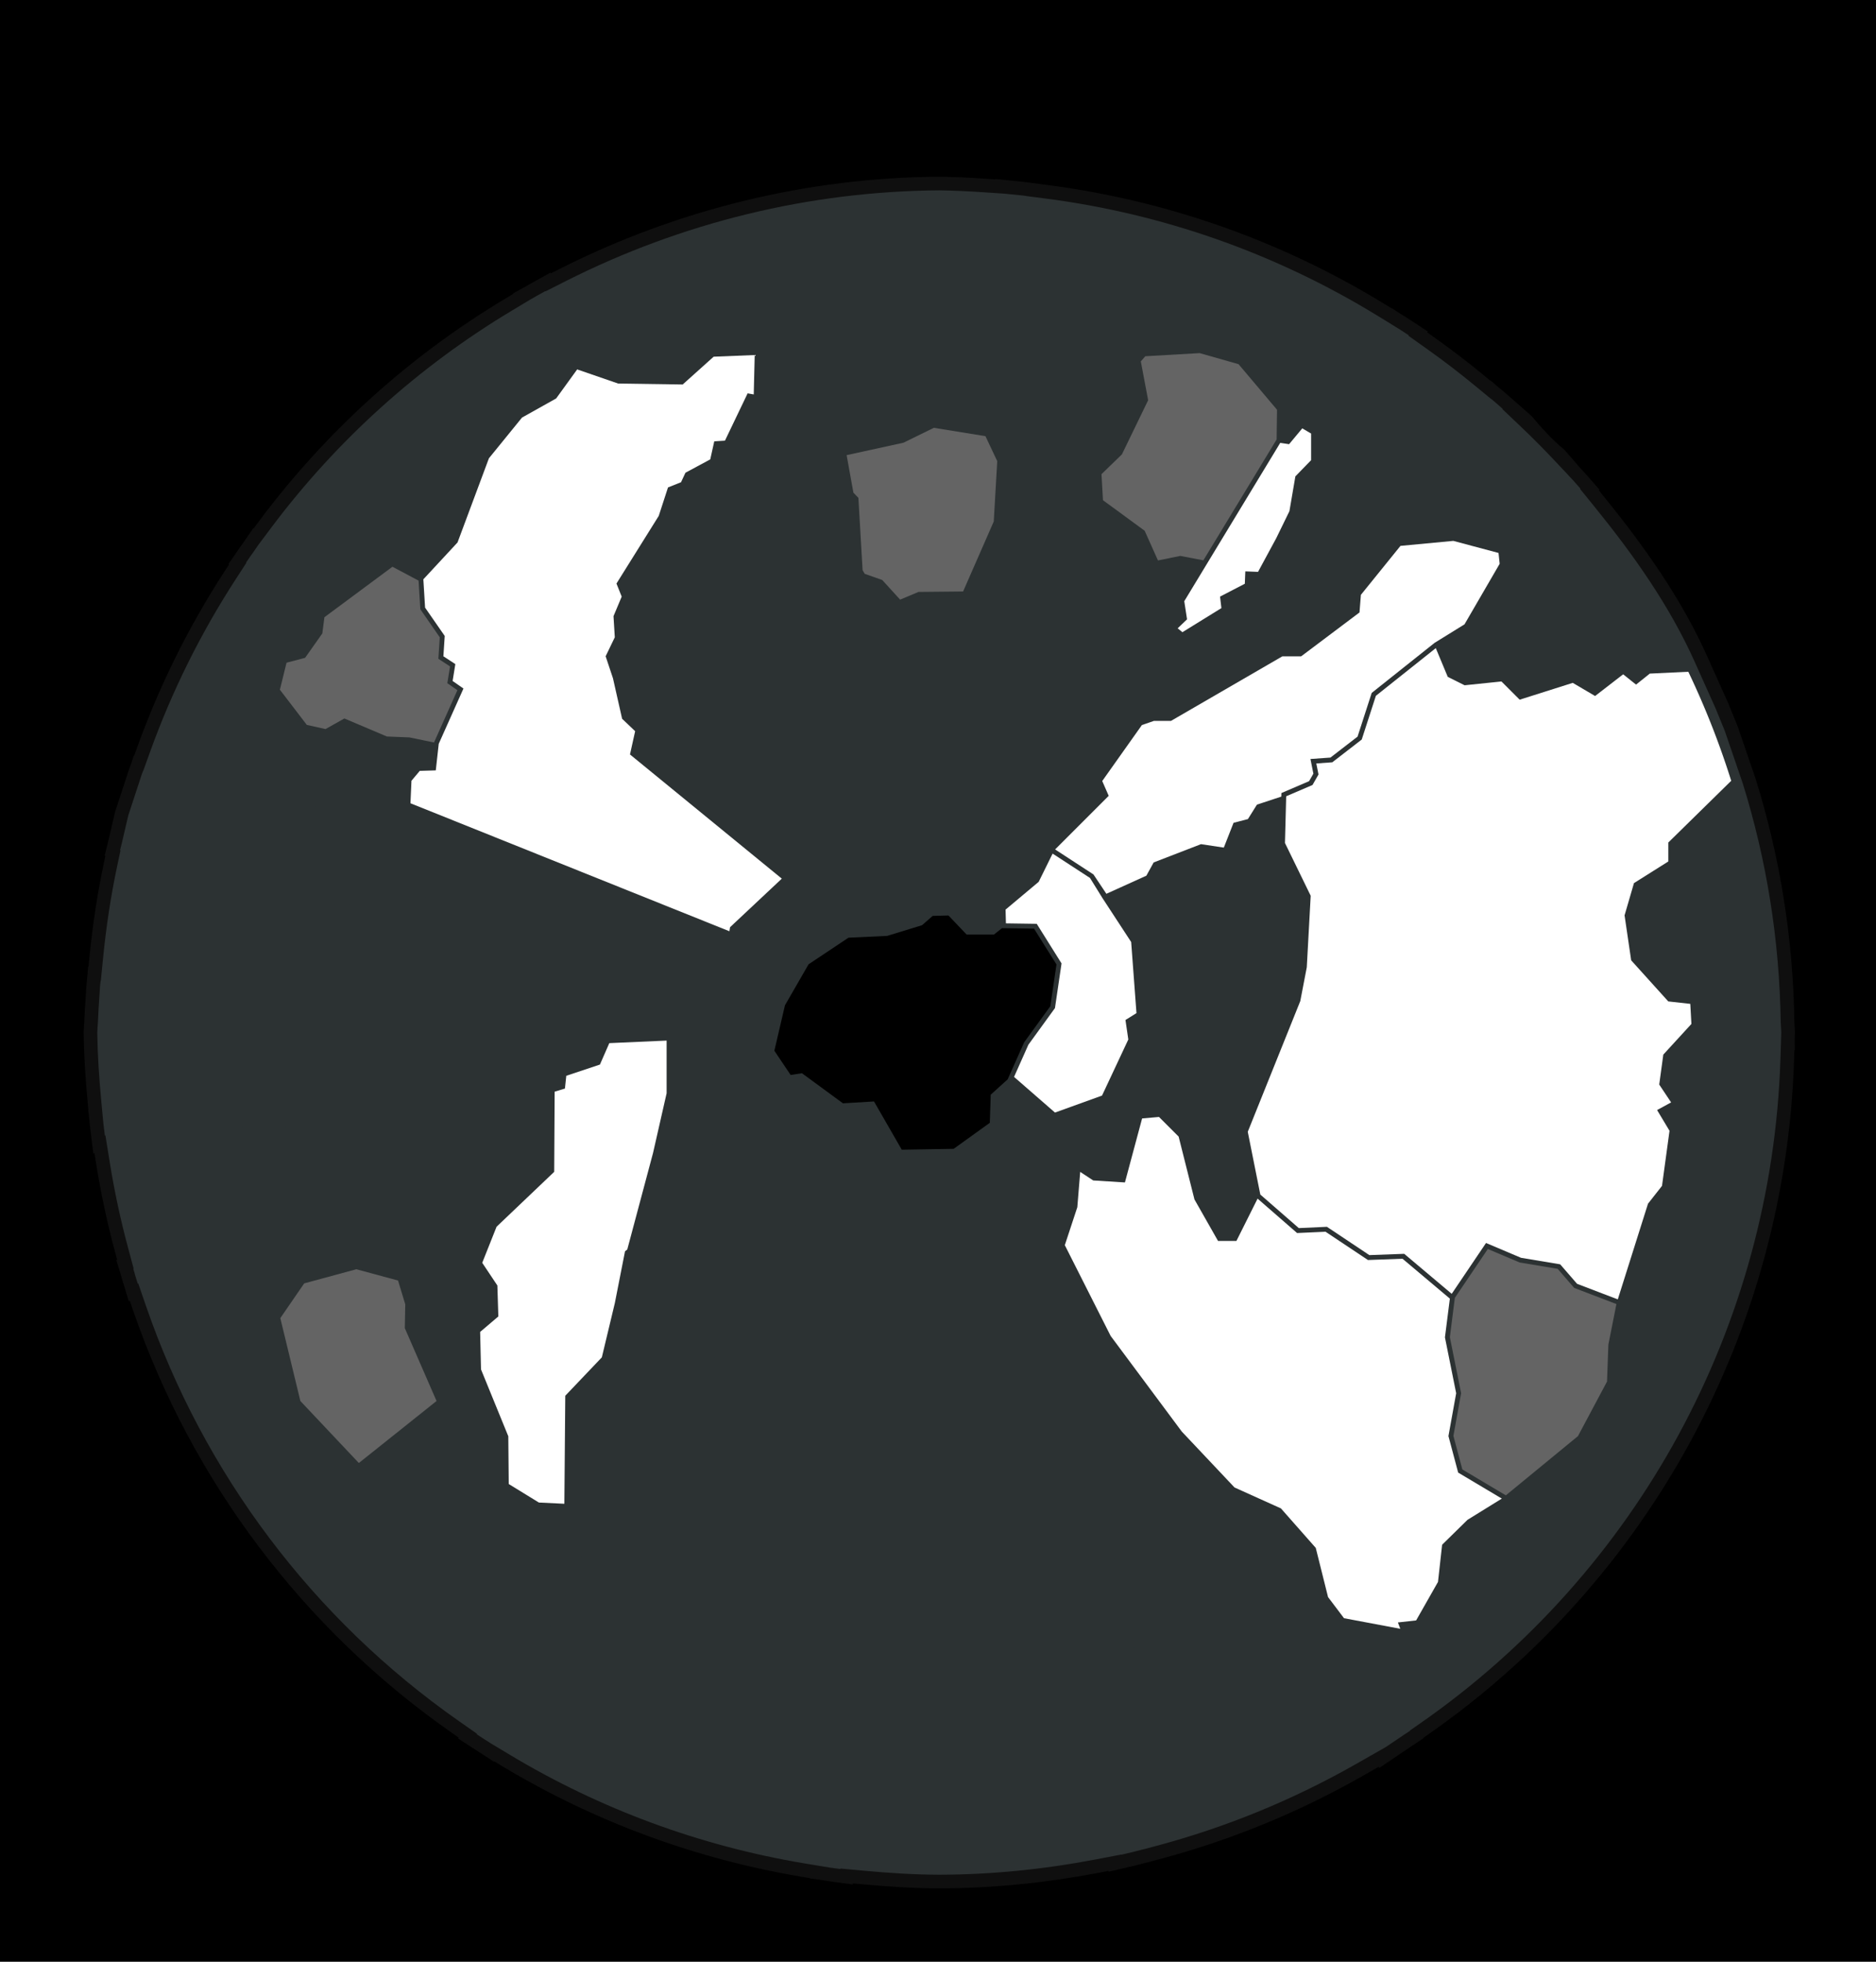 <?xml version="1.0" encoding="UTF-8" standalone="no"?>
<!-- Created with Inkscape (http://www.inkscape.org/) -->

<svg
   sodipodi:docname="Arrakis_Dune_Boardgame_Heightmap_Territories.svg"
   xml:space="preserve"
   id="svg5"
   version="1.1"
   viewBox="0 0 550 575"
   height="575"
   width="550"
   inkscape:version="1.2.2 (732a01da63, 2022-12-09)"
   inkscape:export-filename="Arrakis_Dune_Boardgame_Heightmap_Territories.png"
   inkscape:export-xdpi="96"
   inkscape:export-ydpi="96"
   xmlns:inkscape="http://www.inkscape.org/namespaces/inkscape"
   xmlns:sodipodi="http://sodipodi.sourceforge.net/DTD/sodipodi-0.dtd"
   xmlns="http://www.w3.org/2000/svg"
   xmlns:svg="http://www.w3.org/2000/svg"><sodipodi:namedview
     id="namedview7"
     pagecolor="#f0f0f0"
     bordercolor="#000000"
     borderopacity="0.25"
     inkscape:showpageshadow="2"
     inkscape:pageopacity="0"
     inkscape:pagecheckerboard="0"
     inkscape:deskcolor="#0d0d0d"
     inkscape:document-units="px"
     showgrid="false"
     inkscape:zoom="2.6532576"
     inkscape:cx="229.71761"
     inkscape:cy="326.76812"
     inkscape:window-width="2560"
     inkscape:window-height="1377"
     inkscape:window-x="-8"
     inkscape:window-y="-8"
     inkscape:window-maximized="1"
     inkscape:current-layer="g3171" /><defs
     id="defs2"><inkscape:path-effect
       effect="offset"
       id="path-effect28428"
       is_visible="true"
       lpeversion="1.2"
       linejoin_type="miter"
       unit="px"
       offset="-3.5"
       miter_limit="4"
       attempt_force_join="false"
       update_on_knot_move="true" /><inkscape:path-effect
       effect="offset"
       id="path-effect28426"
       is_visible="true"
       lpeversion="1.2"
       linejoin_type="miter"
       unit="px"
       offset="-1.5"
       miter_limit="4"
       attempt_force_join="false"
       update_on_knot_move="true" /><inkscape:path-effect
       effect="offset"
       id="path-effect57162"
       is_visible="true"
       lpeversion="1.2"
       linejoin_type="miter"
       unit="px"
       offset="-3"
       miter_limit="4"
       attempt_force_join="false"
       update_on_knot_move="true" /><inkscape:path-effect
       effect="offset"
       id="path-effect43151"
       is_visible="true"
       lpeversion="1.2"
       linejoin_type="miter"
       unit="px"
       offset="-10"
       miter_limit="4"
       attempt_force_join="false"
       update_on_knot_move="true" /><inkscape:path-effect
       effect="offset"
       id="path-effect31343"
       is_visible="true"
       lpeversion="1.2"
       linejoin_type="miter"
       unit="px"
       offset="-2"
       miter_limit="4"
       attempt_force_join="false"
       update_on_knot_move="true" /><inkscape:path-effect
       effect="offset"
       id="path-effect30787"
       is_visible="true"
       lpeversion="1.2"
       linejoin_type="miter"
       unit="px"
       offset="-2"
       miter_limit="4"
       attempt_force_join="false"
       update_on_knot_move="true" /><inkscape:path-effect
       effect="offset"
       id="path-effect30507"
       is_visible="true"
       lpeversion="1.2"
       linejoin_type="miter"
       unit="px"
       offset="-2"
       miter_limit="4"
       attempt_force_join="false"
       update_on_knot_move="true" /><inkscape:path-effect
       effect="offset"
       id="path-effect29148"
       is_visible="true"
       lpeversion="1.2"
       linejoin_type="miter"
       unit="px"
       offset="-2"
       miter_limit="4"
       attempt_force_join="false"
       update_on_knot_move="true" /><inkscape:path-effect
       effect="offset"
       id="path-effect28523"
       is_visible="true"
       lpeversion="1.2"
       linejoin_type="miter"
       unit="px"
       offset="-2"
       miter_limit="4"
       attempt_force_join="false"
       update_on_knot_move="true" /><inkscape:path-effect
       effect="offset"
       id="path-effect28519"
       is_visible="true"
       lpeversion="1.2"
       linejoin_type="miter"
       unit="px"
       offset="-2"
       miter_limit="4"
       attempt_force_join="false"
       update_on_knot_move="true" /><inkscape:path-effect
       effect="offset"
       id="path-effect27780"
       is_visible="true"
       lpeversion="1.2"
       linejoin_type="miter"
       unit="px"
       offset="3"
       miter_limit="4"
       attempt_force_join="false"
       update_on_knot_move="true" /><inkscape:path-effect
       effect="offset"
       id="path-effect26055"
       is_visible="true"
       lpeversion="1.2"
       linejoin_type="miter"
       unit="px"
       offset="-7"
       miter_limit="4"
       attempt_force_join="false"
       update_on_knot_move="true" /><inkscape:path-effect
       effect="offset"
       id="path-effect26053"
       is_visible="true"
       lpeversion="1.2"
       linejoin_type="miter"
       unit="px"
       offset="10"
       miter_limit="4"
       attempt_force_join="false"
       update_on_knot_move="true" /><inkscape:path-effect
       effect="offset"
       id="path-effect26048"
       is_visible="true"
       lpeversion="1.2"
       linejoin_type="miter"
       unit="px"
       offset="-2"
       miter_limit="4"
       attempt_force_join="false"
       update_on_knot_move="true" /><inkscape:path-effect
       effect="offset"
       id="path-effect26044"
       is_visible="true"
       lpeversion="1.2"
       linejoin_type="miter"
       unit="px"
       offset="-2"
       miter_limit="4"
       attempt_force_join="false"
       update_on_knot_move="true" /><inkscape:path-effect
       effect="offset"
       id="path-effect26040"
       is_visible="true"
       lpeversion="1.2"
       linejoin_type="miter"
       unit="px"
       offset="-2"
       miter_limit="4"
       attempt_force_join="false"
       update_on_knot_move="true" /><inkscape:path-effect
       effect="offset"
       id="path-effect26036"
       is_visible="true"
       lpeversion="1.2"
       linejoin_type="miter"
       unit="px"
       offset="-2"
       miter_limit="4"
       attempt_force_join="false"
       update_on_knot_move="true" /><inkscape:path-effect
       effect="offset"
       id="path-effect26032"
       is_visible="true"
       lpeversion="1.2"
       linejoin_type="miter"
       unit="px"
       offset="-2"
       miter_limit="4"
       attempt_force_join="false"
       update_on_knot_move="true" /><inkscape:path-effect
       effect="offset"
       id="path-effect26028"
       is_visible="true"
       lpeversion="1.2"
       linejoin_type="miter"
       unit="px"
       offset="-2"
       miter_limit="4"
       attempt_force_join="false"
       update_on_knot_move="true" /><inkscape:path-effect
       effect="offset"
       id="path-effect26024"
       is_visible="true"
       lpeversion="1.2"
       linejoin_type="miter"
       unit="px"
       offset="-2"
       miter_limit="4"
       attempt_force_join="false"
       update_on_knot_move="true" /><inkscape:path-effect
       effect="offset"
       id="path-effect26020"
       is_visible="true"
       lpeversion="1.2"
       linejoin_type="miter"
       unit="px"
       offset="-2"
       miter_limit="4"
       attempt_force_join="false"
       update_on_knot_move="true" /><inkscape:path-effect
       effect="offset"
       id="path-effect26016"
       is_visible="true"
       lpeversion="1.2"
       linejoin_type="miter"
       unit="px"
       offset="-2"
       miter_limit="4"
       attempt_force_join="false"
       update_on_knot_move="true" /><inkscape:path-effect
       effect="offset"
       id="path-effect26012"
       is_visible="true"
       lpeversion="1.2"
       linejoin_type="miter"
       unit="px"
       offset="-2"
       miter_limit="4"
       attempt_force_join="false"
       update_on_knot_move="true" /><inkscape:path-effect
       effect="offset"
       id="path-effect26008"
       is_visible="true"
       lpeversion="1.2"
       linejoin_type="miter"
       unit="px"
       offset="-2"
       miter_limit="4"
       attempt_force_join="false"
       update_on_knot_move="true" /><inkscape:path-effect
       effect="offset"
       id="path-effect26004"
       is_visible="true"
       lpeversion="1.2"
       linejoin_type="miter"
       unit="px"
       offset="-2"
       miter_limit="4"
       attempt_force_join="false"
       update_on_knot_move="true" /><inkscape:path-effect
       effect="offset"
       id="path-effect25915"
       is_visible="true"
       lpeversion="1.2"
       linejoin_type="miter"
       unit="px"
       offset="-2.4"
       miter_limit="4"
       attempt_force_join="false"
       update_on_knot_move="true" /><inkscape:path-effect
       effect="offset"
       id="path-effect25470"
       is_visible="true"
       lpeversion="1.2"
       linejoin_type="miter"
       unit="px"
       offset="-2"
       miter_limit="4"
       attempt_force_join="false"
       update_on_knot_move="true" /><inkscape:path-effect
       effect="offset"
       id="path-effect25258"
       is_visible="true"
       lpeversion="1.2"
       linejoin_type="miter"
       unit="px"
       offset="0"
       miter_limit="4"
       attempt_force_join="false"
       update_on_knot_move="true" /><inkscape:path-effect
       effect="offset"
       id="path-effect25256"
       is_visible="true"
       lpeversion="1.2"
       linejoin_type="miter"
       unit="px"
       offset="-2"
       miter_limit="4"
       attempt_force_join="false"
       update_on_knot_move="true" /><inkscape:path-effect
       effect="offset"
       id="path-effect24972"
       is_visible="true"
       lpeversion="1.2"
       linejoin_type="miter"
       unit="px"
       offset="-2"
       miter_limit="4"
       attempt_force_join="false"
       update_on_knot_move="true" /><inkscape:path-effect
       effect="offset"
       id="path-effect24903"
       is_visible="true"
       lpeversion="1.2"
       linejoin_type="miter"
       unit="px"
       offset="-2"
       miter_limit="4"
       attempt_force_join="false"
       update_on_knot_move="true" /><inkscape:path-effect
       effect="offset"
       id="path-effect24021"
       is_visible="true"
       lpeversion="1.2"
       linejoin_type="miter"
       unit="px"
       offset="-2"
       miter_limit="4"
       attempt_force_join="false"
       update_on_knot_move="true" /><inkscape:path-effect
       effect="offset"
       id="path-effect24019"
       is_visible="true"
       lpeversion="1.2"
       linejoin_type="miter"
       unit="px"
       offset="-2"
       miter_limit="4"
       attempt_force_join="false"
       update_on_knot_move="true" /><inkscape:path-effect
       effect="offset"
       id="path-effect23116"
       is_visible="true"
       lpeversion="1.2"
       linejoin_type="miter"
       unit="px"
       offset="-2"
       miter_limit="4"
       attempt_force_join="false"
       update_on_knot_move="true" /><inkscape:path-effect
       effect="offset"
       id="path-effect22991"
       is_visible="true"
       lpeversion="1.2"
       linejoin_type="miter"
       unit="px"
       offset="-2"
       miter_limit="4"
       attempt_force_join="false"
       update_on_knot_move="true" /><inkscape:path-effect
       effect="offset"
       id="path-effect22989"
       is_visible="true"
       lpeversion="1.2"
       linejoin_type="miter"
       unit="mm"
       offset="0"
       miter_limit="4"
       attempt_force_join="false"
       update_on_knot_move="true" /><inkscape:path-effect
       effect="offset"
       id="path-effect22984"
       is_visible="true"
       lpeversion="1.2"
       linejoin_type="miter"
       unit="px"
       offset="-5"
       miter_limit="4"
       attempt_force_join="false"
       update_on_knot_move="true" /><inkscape:path-effect
       effect="offset"
       id="path-effect22982"
       is_visible="true"
       lpeversion="1.2"
       linejoin_type="miter"
       unit="px"
       offset="-5"
       miter_limit="4"
       attempt_force_join="false"
       update_on_knot_move="true" /><inkscape:path-effect
       effect="offset"
       id="path-effect22980"
       is_visible="true"
       lpeversion="1.2"
       linejoin_type="miter"
       unit="px"
       offset="-5"
       miter_limit="4"
       attempt_force_join="false"
       update_on_knot_move="true" /><inkscape:path-effect
       effect="offset"
       id="path-effect22978"
       is_visible="true"
       lpeversion="1.2"
       linejoin_type="miter"
       unit="px"
       offset="-5"
       miter_limit="4"
       attempt_force_join="false"
       update_on_knot_move="true" /><inkscape:path-effect
       effect="offset"
       id="path-effect22963"
       is_visible="true"
       lpeversion="1.2"
       linejoin_type="miter"
       unit="px"
       offset="-2"
       miter_limit="4"
       attempt_force_join="false"
       update_on_knot_move="true" /><inkscape:path-effect
       effect="offset"
       id="path-effect22957"
       is_visible="true"
       lpeversion="1.2"
       linejoin_type="miter"
       unit="px"
       offset="-5"
       miter_limit="4"
       attempt_force_join="false"
       update_on_knot_move="true" /><inkscape:path-effect
       effect="offset"
       id="path-effect22955"
       is_visible="true"
       lpeversion="1.2"
       linejoin_type="miter"
       unit="px"
       offset="-5"
       miter_limit="4"
       attempt_force_join="false"
       update_on_knot_move="true" /></defs><g
     id="g3085"
     inkscape:groupmode="layer"
     inkscape:label="Art"><rect
       style="fill:#000000;fill-opacity:1;stroke:none;stroke-width:1;stroke-linecap:square"
       id="rect8323"
       width="550"
       height="575"
       x="0"
       y="0" /><path
       id="path57158"
       style="display:inline;fill:#0f0f0f;fill-opacity:1;stroke:none;stroke-linecap:square"
       inkscape:label="Board"
       d="m 275.305,51.795 h 0.111 l 0.066,0.002 c 4.277,0.065 8.557,0.263 12.846,0.549 l 3.459,0.229 -0.008,-0.104 8.316,0.84 c 0.892,0.09 1.824,0.26 2.859,0.377 l 0.006,0.002 1.602,0.174 0.004,0.043 2.355,0.303 c 34.967,4.505 68.556,16.32 98.637,34.688 l 2.445,1.494 0.043,-0.064 2.168,1.434 0.018,0.012 c 0.872,0.559 1.698,1.013 2.441,1.502 l 5.926,3.895 -0.17,0.252 2.389,1.699 c 4.819,3.428 9.509,7.018 14.072,10.777 l 2.01,1.654 0.072,-0.066 1.75,1.539 0.014,0.012 c 0.694,0.595 1.354,1.072 1.912,1.561 l 8.289,7.252 c 2.781,3.331 6.393,7.334 9.674,9.943 l 4.549,5.248 0.014,0.016 c 0.459,0.515 0.89,0.923 1.23,1.311 l 4.52,5.143 -0.209,0.193 1.775,2.189 c 11.723,14.446 22.465,29.637 29.988,46.406 l 6.211,13.846 2.729,6.693 5.303,15.479 c 7.184,23.009 10.982,46.937 11.34,71.041 l 0.002,0.059 0.107,2 c 0.016,0.293 0.032,0.585 0.047,0.887 l 0.01,0.182 v 0.166 c -9e-5,0.667 -0.063,1.39 -0.07,2.215 v 0.029 l 0.033,2.896 -0.117,-0.008 -0.102,3.082 C 523.369,389.94 483.63,463.254 418.506,508.523 l -1.207,0.84 -0.008,0.15 -2.945,1.961 c -0.061,0.041 -0.179,0.109 -0.348,0.221 l -0.012,0.008 -9.721,6.57 0.021,-0.455 -4.75,2.705 c -18.767,10.685 -38.836,18.907 -59.736,24.455 l -2.4,0.639 0.002,0.029 -1.621,0.375 -0.021,0.006 c -0.964,0.239 -1.854,0.502 -2.725,0.707 l -8.02,1.893 -0.018,-0.256 -3.328,0.633 c -15.265,2.902 -30.748,4.46 -46.273,4.494 h -0.025 -0.018 c -7.416,-0.022 -14.838,-0.493 -22.281,-1.18 l -3.029,-0.281 -0.025,0.316 -7.354,-1.002 c -0.756,-0.103 -1.551,-0.271 -2.438,-0.4 l -0.025,-0.004 -2.654,-0.34 0.008,-0.086 -2.715,-0.457 c -30.891,-5.204 -60.509,-16.134 -87.367,-32.25 l -2.537,-1.523 -0.074,0.119 -4.326,-2.824 -0.006,-0.004 c -0.213,-0.137 -0.368,-0.22 -0.453,-0.275 l -5.764,-3.736 0.162,-0.262 -2.326,-1.631 C 88.815,477.314 56.257,434.095 39.016,384.078 l -0.967,-2.807 -0.299,0.1 -2.094,-6.877 c 0,0 0.007,-0.044 -0.111,-0.436 v -0.006 l -1.445,-4.719 0.248,-0.082 -0.736,-2.736 c -2.224,-8.276 -4.005,-16.649 -5.371,-25.115 l -0.549,-3.41 -0.34,0.105 -1.014,-8.328 c -0.075,-0.617 -0.108,-1.297 -0.193,-2.053 v -0.01 l -0.279,-2.336 0.057,-0.018 -0.227,-2.41 c -0.634,-6.743 -1.084,-13.466 -1.172,-20.188 v -0.016 l -0.002,-0.176 0.006,-0.164 c 0.039,-1.096 0.15,-2.224 0.209,-3.43 l 0.15,-3.043 h -0.008 l 0.479,-7.283 c 0.027,-0.408 0.117,-0.916 0.164,-1.535 l 0.002,-0.021 0.318,-3.734 0.109,0.004 0.273,-2.783 c 0.918,-9.339 2.309,-18.605 4.262,-27.766 l 0.398,-1.865 -0.195,-0.148 1.092,-4.424 0.012,-0.047 2.084,-8.906 0.037,0.027 3.812,-11.621 c 0.156,-0.475 0.395,-1.011 0.619,-1.678 l 0.891,-2.674 0.107,0.019 0.854,-2.373 C 46.729,200.976 55.316,183.671 65.816,167.5 l 1.316,-2.027 -0.145,-0.146 3.285,-4.779 c 0.147,-0.214 0.357,-0.472 0.602,-0.824 l 3.398,-4.936 0.09,0.09 2.074,-2.766 C 95.888,126.196 120.172,104.32 147.967,87.639 l 2.498,-1.498 -0.07,-0.125 3.971,-2.174 0.014,-0.008 c 0.383,-0.215 0.674,-0.411 0.916,-0.545 l 6.1,-3.385 0.119,0.211 2.559,-1.293 c 34.494,-17.416 72.529,-26.753 111.232,-27.027 z"
       sodipodi:nodetypes="ccccccccccccccccccccccccccscccccccccccccccccccccccccccccscscccccccccccccccsccccsccsccscccccccccccccccccccccc" /><path
       id="path25918"
       style="display:inline;fill:#2c3233;fill-opacity:1;stroke:none;stroke-linecap:square"
       inkscape:label="Board"
       d="m 39.501,373.386 0.879,2.891 0.158,-0.053 2.258,6.551 c 16.966,49.219 49.007,91.748 91.648,121.627 l 5.428,3.803 -0.09,0.145 2.469,1.6 c -0.002,-0.001 0.002,-0.015 0.445,0.271 l 0.016,0.01 1.197,0.781 5.621,3.373 c 26.429,15.858 55.574,26.615 85.973,31.736 l 4.75,0.801 0.492,0.062 0.059,0.01 c 0.968,0.141 1.737,0.304 2.398,0.395 l 3.158,0.43 0.012,-0.137 7.066,0.652 c 7.363,0.679 14.652,1.141 21.904,1.164 h 0.021 0.006 0.01 c 15.27,-0.033 30.507,-1.566 45.543,-4.424 l 7.764,-1.477 0.004,0.053 3.426,-0.809 c 0.799,-0.189 1.658,-0.444 2.68,-0.697 l 0.051,-0.012 0.684,-0.158 3.242,-0.861 c 20.566,-5.46 40.317,-13.552 58.785,-24.066 l 8.744,-4.979 5.459,-3.689 0.025,-0.019 c 0.363,-0.24 0.344,-0.217 0.344,-0.217 l 1.268,-0.844 0.006,-0.102 2.818,-1.959 c 64.085,-44.547 103.19,-116.69 105.75,-194.506 l 0.186,-5.652 -0.002,-0.184 v -0.07 c 0.009,-0.925 0.07,-1.623 0.07,-2.178 v -0.068 l -0.004,-0.076 v -0.01 c -0.015,-0.287 -0.031,-0.575 -0.047,-0.863 l -0.113,-2.078 -0.002,-0.139 c -0.352,-23.708 -4.087,-47.239 -11.146,-69.865 l -5.246,-15.312 -2.662,-6.529 -6.178,-13.773 c -7.324,-16.325 -17.825,-31.206 -29.443,-45.523 l -4.145,-5.107 0.1,-0.092 -1.939,-2.205 c -0.261,-0.297 -0.678,-0.691 -1.211,-1.289 l -0.033,-0.035 -0.26,-0.299 -4.352,-4.619 c -3.124,-3.316 -6.332,-6.541 -9.631,-9.676 l -5.457,-5.186 0.088,-0.08 -2.531,-2.215 c -0.238,-0.208 -0.635,-0.526 -0.957,-0.781 l -0.019,0.019 -4.689,-3.863 c -4.489,-3.698 -9.106,-7.231 -13.85,-10.605 l -5.568,-3.961 0.09,-0.131 -2.541,-1.67 c -0.656,-0.431 -1.457,-0.869 -2.404,-1.477 l -0.043,-0.025 -0.385,-0.254 -4.174,-2.549 C 373.872,74.236 340.819,62.611 306.41,58.178 l -5.494,-0.709 -0.002,-0.018 c -0.394,-0.057 -0.879,-0.126 -1.221,-0.16 l -5.244,-0.529 -6.387,-0.426 c -4.236,-0.282 -8.445,-0.475 -12.641,-0.539 h -0.01 l -0.059,-0.002 h -0.002 C 237.267,56.062 199.831,65.248 165.875,82.393 l -5.971,3.016 -0.043,-0.076 -2.625,1.455 c -0.145,0.08 -0.427,0.271 -0.902,0.537 l -0.029,0.016 -0.752,0.412 -5.527,3.316 C 122.673,107.485 98.776,129.011 79.637,154.512 l -3.842,5.121 -1.633,2.369 -0.006,0.008 c -0.298,0.43 -0.501,0.679 -0.586,0.803 l -1.41,2.051 0.082,0.084 -3.07,4.73 c -10.333,15.912 -18.784,32.943 -25.211,50.795 L 41.969,226.008 41.924,226 c -0.15,0.396 -0.323,0.843 -0.396,1.068 l -3.908,11.914 -1.938,8.281 -0.016,0.055 -0.004,0.019 -0.459,1.857 0.123,0.094 -0.928,4.352 c -1.919,9.002 -3.289,18.12 -4.193,27.324 l -0.639,6.49 -0.061,-0.002 c -0.057,0.704 -0.142,1.203 -0.158,1.451 l -0.443,6.74 -0.172,3.521 c -0.062,1.27 -0.171,2.361 -0.207,3.375 l -0.002,0.066 v 0.078 c 0.086,6.587 0.526,13.203 1.154,19.883 l 0.439,4.676 0.002,0.019 0.088,0.928 c 0.03,0.369 0.067,0.811 0.102,1.092 l 0.436,3.574 0.162,-0.051 1.283,7.957 c 1.345,8.336 3.098,16.576 5.285,24.715 l 1.715,6.383 -0.121,0.039 0.303,0.988 0.004,0.012 c 0.165,0.545 0.143,0.511 0.122,0.463 0.003,0.012 0.004,0.019 0.004,0.023 z"
       sodipodi:nodetypes="ccccccccccccccccccccccccccscccccccccccccccccccccccccccccscscccccccccccccccsccccsccsccscccccccccccccccccccccccc" /><path
       style="display:inline;fill:#ffffff;fill-opacity:1;stroke:none;stroke-linecap:square"
       d="m 420.939,189.969 -17.562,13.979 -4.148,12.818 -8.635,6.674 -4.686,0.336 0.646,3.236 -1.758,3.078 -7.715,3.305 -0.359,13.693 7.543,15.463 -1.145,20.961 -1.906,9.914 -15.398,38.311 3.68,18.398 11.285,9.83 8.24,-0.375 12.439,8.295 10.223,-0.379 13.926,11.727 10.061,-14.904 10.262,4.342 11.477,1.912 4.951,5.713 11.941,4.566 8.857,-28.049 4.107,-5.227 2.201,-16.145 -3.645,-6.074 4.113,-2.242 -3.486,-5.232 1.197,-8.779 8.24,-8.988 -0.328,-5.883 -6.453,-0.717 -10.879,-12.045 -1.939,-13.182 2.758,-9.453 10.072,-6.342 v -5.559 l 18.436,-18.088 a 243.851,243.851 0 0 0 -12.574,-31.957 l -11.293,0.539 -4.033,3.227 -3.775,-3.021 -8.23,6.359 -6.549,-3.852 -15.562,4.934 -5.344,-5.344 -10.799,1.117 -4.945,-2.471 z"
       id="path22952"
       inkscape:label="Pasty Mesa" /><path
       style="display:inline;fill:#ffffff;fill-opacity:1;stroke:none;stroke-linecap:square"
       d="m 339.792,327.387 -4.953,0.439 -5.035,18.758 -9.297,-0.582 -3.82,-2.51 -0.842,10.35 -3.666,11.127 13.432,26.598 20.859,28.035 15.465,16.391 13.604,6.135 10.209,11.57 3.605,14.42 4.678,6.193 16.5,3.105 -0.699,-1.863 5.344,-0.594 6.412,-11.283 1.211,-10.9 7.434,-7.295 10.066,-6.227 -12.799,-7.623 -2.85,-10.703 2.266,-12.555 -3.293,-16.377 1.441,-11.361 -13.879,-11.688 -10.131,0.375 -12.434,-8.289 -8.344,0.379 -11.582,-10.086 -6.207,12.412 h -5.385 l -6.914,-12.17 -4.641,-18.426 z"
       id="path22966"
       inkscape:label="False Wall South" /><path
       style="display:inline;fill:#ffffff;fill-opacity:1;stroke:none;stroke-linecap:square"
       d="m 308.601,250.197 -4.08,8.275 -9.711,8.137 0.105,4.037 9.031,0.131 7.273,11.609 -1.928,13.092 -7.789,10.74 -4.203,9.434 11.998,10.451 13.795,-4.979 7.705,-16.438 -0.836,-5.713 3.227,-2.018 -1.553,-20.842 -8.421,-12.881 -3.653,-5.894 z"
       id="path22968"
       inkscape:label="False Wall East"
       sodipodi:nodetypes="cccccccccccccccccc" /><path
       style="display:inline;fill:#ffffff;fill-opacity:1;stroke:none;stroke-linecap:square"
       d="m 195.437,305.006 -16.803,0.748 -2.748,6.279 -9.861,3.287 -0.4,3.744 -3.014,0.916 -0.133,23.498 -16.895,16.092 -4.203,10.568 4.438,6.654 0.283,9.074 -5.334,4.533 0.256,10.988 7.998,19.594 0.131,14 8.836,5.428 7.471,0.361 0.266,-31.66 10.721,-11.258 3.816,-15.924 2.98,-15.17 0.66,-0.516 7.559,-28.307 3.977,-17.498 z"
       id="path22970"
       inkscape:label="False Wall West" /><path
       style="display:inline;fill:#ffffff;fill-opacity:1;stroke:none;stroke-linecap:square"
       d="m 221.263,104.065 -12.039,0.486 -9.076,8.145 -18.914,-0.273 -11.957,-4.123 -0.035,-0.062 -6.189,8.551 -10.012,5.607 -9.701,11.93 -9.203,24.674 -10.021,10.803 0.508,8.297 5.758,8.301 -0.389,5.963 3.504,2.291 -0.801,4.945 3.18,2.213 -7.248,16.207 -0.863,7.785 -4.697,0.143 -2.438,2.902 -0.291,6.592 93.509,37.515 0.188,-1.185 15.174,-14.234 -44.512,-36.4 1.514,-6.82 -3.822,-3.641 -2.678,-11.859 -2.152,-6.459 2.684,-5.559 -0.377,-6.197 2.402,-5.727 -1.533,-3.834 12.395,-19.83 2.713,-8.338 3.816,-1.525 1.301,-2.787 7.27,-3.914 1.178,-5.293 3.133,-0.195 6.648,-13.869 1.791,0.324 z"
       id="path22972"
       inkscape:label="Plastic Basin"
       sodipodi:nodetypes="cccccccccccccccccccccccccccccccccccccccccccc" /><path
       style="display:inline;fill:#000000;fill-opacity:1;stroke:none;stroke-linecap:square"
       d="m 278.067,268.338 -4.625,0.117 -3.119,2.73 -10.225,3.135 -11.352,0.529 -11.691,7.793 -6.926,12.023 -3.104,13.32 4.771,7.098 3.309,-0.51 12.023,8.816 9.111,-0.543 8.139,14.143 15.215,-0.256 10.596,-7.627 0.266,-8.246 4.969,-4.496 4.84,-10.861 7.67,-10.578 1.801,-12.229 -6.584,-10.51 -9.387,-0.133 -2.359,1.871 h -8.016 z"
       id="path22986"
       inkscape:label="Polar Sink" /><path
       id="path22993"
       style="display:inline;fill:#646464;fill-opacity:1;stroke:none;stroke-linecap:square"
       inkscape:label="Tuek's Sietch"
       d="m 436.194,366.094 -9.67,14.328 -1.461,11.523 3.301,16.414 -2.258,12.508 2.617,9.838 12.756,7.596 21.145,-17.369 8.518,-15.986 0.396,-10.82 2.359,-11.896 -12.381,-4.732 -4.848,-5.596 -11.139,-1.855 z"
       sodipodi:nodetypes="ccccccccccccccc" /><path
       id="path23362"
       style="display:inline;fill:#646464;fill-opacity:1;stroke:none;stroke-linecap:square"
       inkscape:label="Habbanya Sietch"
       d="m 104.47,372.026 -15.285,4.145 -7.002,10.184 5.879,24.293 17.143,18.176 22.781,-18.174 -9.305,-21.363 0.133,-6.971 -2.117,-6.979 z"
       sodipodi:nodetypes="cccccccccc" /><path
       id="path23671"
       style="display:inline;fill:#646464;fill-opacity:1;stroke:none;stroke-linecap:square"
       inkscape:label="Sietch Tabr"
       d="m 115.06,166.119 -19.947,14.795 -0.619,4.754 -5.049,7.152 -5.439,1.424 -1.949,7.918 7.896,10.316 5.479,1.219 5.531,-3.104 12.461,5.283 6.592,0.264 7.225,1.494 6.855,-15.33 -2.949,-2.051 0.797,-4.916 -3.424,-2.24 0.41,-6.295 -5.701,-8.223 -0.514,-8.387 z"
       sodipodi:nodetypes="cccccccccccccccccccc" /><path
       id="path25115"
       style="display:inline;fill:#646464;fill-opacity:1;stroke:none;stroke-linecap:square"
       inkscape:label="Arakeen"
       d="m 351.708,103.502 -15.932,0.914 -1.314,1.51 2.146,11.387 -7.695,15.873 -5.98,5.797 0.434,7.631 12.225,8.959 3.896,8.697 6.551,-1.328 6.762,1.295 21.479,-35.426 0.113,-8.713 -11.281,-13.357 z"
       sodipodi:nodetypes="ccccccccccccccc" /><path
       id="path25260"
       style="display:inline;fill:#646464;fill-opacity:1;stroke:none;stroke-linecap:square"
       inkscape:label="Carthag"
       d="m 273.788,125.397 -8.92,4.367 -16.656,3.641 1.984,10.992 1.469,1.535 1.23,21.199 0.617,1.064 5.137,1.803 5.246,5.758 5.395,-2.258 13.068,-0.129 8.99,-20.518 1.02,-17.689 -3.453,-7.316 z"
       sodipodi:nodetypes="ccccccccccccccc" /><path
       style="display:inline;fill:#ffffff;fill-opacity:1;stroke:none;stroke-linecap:square;stroke-opacity:1"
       d="m 426.081,158.539 -15.494,1.463 -11.604,14.348 -0.408,5.164 -17.102,12.861 h -5.51 l -32.646,18.922 h -4.992 l -3.547,1.221 -11.627,16.406 1.898,4.342 -15.713,15.713 11.246,7.33 3.781,5.67 11.723,-5.305 2.143,-3.885 13.877,-5.357 6.688,1.01 2.857,-7.273 4.207,-1.086 2.65,-4.24 7.146,-2.35 0.027,-1.045 8.115,-3.479 1.258,-2.199 -0.861,-4.301 5.867,-0.418 7.949,-6.141 4.143,-12.811 18.441,-14.676 8.766,-5.424 10.309,-17.744 -0.33,-3.174 z"
       id="path28516"
       inkscape:label="Shield Wall"
       sodipodi:nodetypes="cccccccccccccccccccccccccccccccccc" /><path
       style="display:inline;fill:#ffffff;fill-opacity:1;stroke:none;stroke-linecap:square"
       d="m 425.911,160.562 11.58,3.096 0.121,1.16 -9.727,16.742 -8.443,5.225 -19.006,15.125 -4.139,12.797 -6.98,5.393 -7.529,0.535 1.16,5.793 -0.555,0.967 -8.676,3.719 -0.025,0.918 -6.496,2.137 -2.609,4.176 -4.424,1.143 -2.646,6.738 -5.637,-0.85 -15.051,5.811 -2.174,3.941 -9.568,4.33 -3.068,-4.6 -9.523,-6.209 14.934,-14.934 -1.992,-4.557 10.602,-14.959 2.619,-0.902 h 5.197 L 376.501,194.375 h 5.641 l 18.355,-13.805 0.432,-5.445 10.686,-13.213 z"
       id="path22959"
       inkscape:label="Shield Wall"
       sodipodi:nodetypes="cccccccccccccccccccccccccccccccccc" /><path
       style="display:inline;fill:#ffffff;fill-opacity:1;stroke:none;stroke-linecap:square"
       d="m 309.398,253.104 8.701,5.67 3.428,5.535 8.154,12.469 1.424,19.123 -3.311,2.07 0.938,6.412 -7.098,15.143 -11.908,4.297 -9.998,-8.707 3.516,-7.891 7.955,-10.969 2.107,-14.307 -8.242,-13.156 -8.199,-0.119 -0.029,-1.152 9.293,-7.787 z"
       id="path28521"
       inkscape:label="False Wall East"
       sodipodi:nodetypes="cccccccccccccccccc" /><path
       style="display:inline;fill:#ffffff;fill-opacity:1;stroke:none;stroke-linecap:square"
       d="m 420.11,193.184 2.775,6.662 6.133,3.062 10.432,-1.078 5.529,5.529 15.871,-5.031 6.947,4.086 8.057,-6.227 3.797,3.039 4.777,-3.82 9.268,-0.441 c 4.483,9.525 8.342,19.33 11.547,29.357 l -18.127,17.783 v 5.293 l -9.779,6.158 -3.094,10.602 2.092,14.213 11.795,13.059 5.525,0.613 0.188,3.352 -8.094,8.828 -1.385,10.148 2.695,4.045 -4.025,2.193 4.354,7.258 -2.031,14.91 -3.996,5.086 -8.328,26.373 -9.488,-3.629 -5.098,-5.879 -11.953,-1.992 -11.561,-4.891 -9.738,14.424 -12.814,-10.791 -10.348,0.385 -12.447,-8.301 -8.096,0.367 -10.166,-8.855 -3.43,-17.145 15.248,-37.938 1.969,-10.236 1.18,-21.615 -7.555,-15.486 0.312,-11.928 7.152,-3.062 2.461,-4.311 -0.35,-1.746 3.027,-0.217 9.602,-7.42 4.152,-12.834 z"
       id="path29146"
       inkscape:label="Pasty Mesa" /><path
       style="display:inline;fill:#ffffff;fill-opacity:1;stroke:none;stroke-linecap:square"
       d="m 339.038,329.461 4.705,4.705 4.572,18.154 7.623,13.418 h 7.785 l 5.605,-11.209 10.238,8.918 8.488,-0.387 12.426,8.285 10.004,-0.371 12.457,10.488 -1.346,10.605 3.281,16.324 -2.275,12.619 3.174,11.92 10.666,6.354 -7.453,4.611 -8.1,7.951 -1.246,11.199 -5.703,10.037 -6.885,0.766 0.354,0.945 -12.248,-2.307 -3.969,-5.252 -3.623,-14.496 -10.816,-12.26 -13.633,-6.146 -15.117,-16.021 -20.686,-27.803 -12.979,-25.703 3.48,-10.564 0.588,-7.227 1.445,0.949 11.459,0.717 5.096,-18.986 z"
       id="path30505"
       inkscape:label="False Wall South" /><path
       style="display:inline;fill:#ffffff;fill-opacity:1;stroke:none;stroke-linecap:square"
       d="m 219.21,106.148 -0.174,7.078 -0.994,-0.18 -6.799,14.186 -3.463,0.217 -1.307,5.867 -7.047,3.795 -1.246,2.67 -3.951,1.58 -2.93,8.998 -12.801,20.48 1.605,4.016 -2.266,5.4 0.375,6.143 -2.811,5.818 2.375,7.123 2.791,12.365 3.443,3.277 -1.535,6.922 43.697,35.734 -13.521,12.684 -90.256,-36.211 0.199,-4.496 1.424,-1.697 5.539,-0.168 1.02,-9.201 7.797,-17.434 -3.506,-2.439 0.807,-4.986 -3.613,-2.363 0.357,-5.494 -5.836,-8.414 -0.422,-6.885 9.709,-10.465 9.225,-24.738 9.254,-11.379 10.062,-5.635 5.549,-7.666 10.922,3.768 20.018,0.289 9.123,-8.188 z"
       id="path30785"
       inkscape:label="Plastic Basin"
       sodipodi:nodetypes="cccccccccccccccccccccccccccccccccccccccccccc" /><path
       style="display:inline;fill:#ffffff;fill-opacity:1;stroke:none;stroke-linecap:square"
       d="m 193.437,307.098 v 13.113 l -3.928,17.283 -7.365,27.586 -0.721,0.562 -3.115,15.854 -3.684,15.367 -10.895,11.441 -0.254,30.369 -4.877,-0.236 -7.457,-4.58 -0.125,-13.277 -8.002,-19.605 -0.227,-9.668 5.342,-4.539 -0.332,-10.609 -4.172,-6.256 3.656,-9.189 17.191,-16.373 0.129,-22.873 2.869,-0.873 0.404,-3.783 9.486,-3.16 2.605,-5.953 z"
       id="path31341"
       inkscape:label="False Wall West" /><path
       style="display:inline;fill:#ffffff;fill-opacity:1;stroke:none;stroke-linecap:square"
       d="m 381.796,125.557 -3.867,4.641 -2.594,-0.389 -28.137,46.412 0.818,5.309 -2.754,2.633 1.391,1.143 11.436,-7.066 -0.404,-3.369 7.266,-3.768 0.145,-3.629 3.732,0.145 5.348,-9.891 3.852,-7.898 1.746,-10.203 4.615,-4.748 v -7.795 z"
       id="path27800"
       inkscape:label="Rim Wall West"
       sodipodi:nodetypes="cccccccccccccccccc" /><path
       style="display:inline;fill:#ffffff;fill-opacity:1;stroke:none;stroke-linecap:square"
       d="m 382.133,127.496 0.756,0.445 v 6.326 l -4.516,4.646 -1.789,10.451 -3.736,7.662 -4.896,9.055 -4.295,-0.166 -0.168,4.254 -7.416,3.846 0.414,3.451 -6.918,4.275 -0.803,-5.211 27.336,-45.09 2.439,0.365 z"
       id="path27803"
       inkscape:label="Rim Wall West"
       sodipodi:nodetypes="cccccccccccccccccc" /></g><g
     id="g3171"
     inkscape:groupmode="layer"
     inkscape:label="Territories"
     style="display:inline"><path
       style="display:inline;fill:#ffffff;fill-opacity:1;stroke:none;stroke-linecap:square"
       d="m 418.87,198.006 1.676,4.023 7.912,3.953 9.879,-1.023 5.811,5.812 16.334,-5.18 7.545,4.438 7.795,-6.023 3.83,3.064 5.891,-4.715 6.23,-0.297 c 3.819,8.291 7.16,16.786 10.006,25.459 l -17.662,17.328 v 4.898 l -9.342,5.881 -3.594,12.322 2.318,15.76 13.168,14.578 3.742,0.416 -7.506,8.186 -1.664,12.205 1.504,2.258 -3.891,2.121 5.422,9.035 -1.781,13.059 -3.83,4.875 -7.533,23.857 -5.811,-2.223 -5.312,-6.129 -12.666,-2.109 -13.514,-5.717 -9.252,13.707 -11.148,-9.389 -10.537,0.391 -12.459,-8.309 -7.877,0.359 -8.49,-7.395 -3.053,-15.266 15.021,-37.375 2.062,-10.721 1.232,-22.598 -7.576,-15.529 0.244,-9.268 6.311,-2.703 3.223,-5.641 0.928,-0.066 11.053,-8.543 4.16,-12.855 z"
       id="Territory_0"
       inkscape:label="Pasty Mesa" /><path
       id="Territory_1"
       style="display:inline;fill:#646464;fill-opacity:1;stroke:none;stroke-linecap:square"
       inkscape:label="Tuek's Sietch"
       d="m 436.931,368.578 8.037,3.4 10.662,1.775 4.703,5.432 11.275,4.311 -2.062,10.396 -0.385,10.516 -8.117,15.234 -19.748,16.221 -10.848,-6.459 -2.293,-8.621 2.244,-12.443 -3.311,-16.467 1.359,-10.727 z"
       sodipodi:nodetypes="ccccccccccccccc" /><path
       style="display:inline;fill:#2c3233;fill-opacity:1;stroke:none;stroke-linecap:square"
       d="m 460.026,144.11 -19.281,17.721 0.387,3.74 -10.748,18.5 -8.213,4.993 3.387,8.288 4.1,2.051 11.061,-1.145 5.211,5.211 15.342,-4.865 6.266,3.686 8.354,-6.455 3.762,3.01 3.506,-2.805 11.098,-0.527 c -9.185,-18.515 -20.687,-35.788 -34.229,-51.402 z"
       id="Territory_2"
       inkscape:label="Gara Kulon"
       sodipodi:nodetypes="cccccccccccccccc" /><path
       style="display:inline;fill:#2c3233;fill-opacity:1;stroke:none;stroke-linecap:square"
       d="m 437.046,120.873 -17.664,16.068 -4.381,8.115 0.406,9.081 -3.52,4.311 14.315,-1.351 13.627,3.643 19.316,-17.754 c -6.886,-7.836 -14.268,-15.222 -22.1,-22.113 z"
       id="Territory_3"
       inkscape:label="Sihaya Ridge"
       sodipodi:nodetypes="ccccccccc" /><path
       style="display:inline;fill:#2c3233;fill-opacity:1;stroke:none;stroke-linecap:square"
       d="m 409.962,99.985 -14.244,21.066 -9.906,5.344 v 9.059 l -4.711,4.846 -1.719,9.868 -2.981,6.199 4.213,0.07 7.441,-5.316 8.922,-0.398 8.664,-6.398 8.297,-0.289 4.307,-7.98 17.793,-16.188 c -8.236,-7.205 -16.948,-13.846 -26.076,-19.881 z"
       id="Territory_4"
       inkscape:label="Basin"
       sodipodi:nodetypes="ccccccccccccccc" /><path
       style="display:inline;fill:#2c3233;fill-opacity:1;stroke:none;stroke-linecap:square"
       d="m 413.597,145.469 -7.465,0.26 -8.658,6.395 -8.934,0.4 -7.482,5.344 -5.281,-0.107 -6.119,11.312 -3.197,-0.123 -0.121,3.035 -7.125,3.693 0.396,3.293 -12.045,7.443 -9.131,23.461 h 4.5 l 32.646,-18.922 h 5.416 l 16.211,-12.191 0.393,-4.963 11.006,-13.609 5.352,-6.391 z"
       id="Territory_5"
       inkscape:label="Hole In the Wall"
       sodipodi:nodetypes="ccccccccccccccccccccc" /><path
       style="display:inline;fill:#2c3233;fill-opacity:1;stroke:none;stroke-linecap:square"
       d="m 375.616,235.006 -6.174,2.027 -2.678,4.285 -4.055,1.047 -3.006,7.652 -7.438,-1.123 -13.041,5.035 -2.121,3.846 -11.978,5.437 7.902,12.432 1.645,22.064 -3.168,1.98 0.762,5.215 -7.793,16.625 9.73,4.926 6.125,-0.545 6.504,6.504 4.688,18.619 6.41,11.281 h 3.676 l 6.338,-12.674 -3.607,-18.041 15.506,-38.576 1.861,-9.686 1.119,-20.496 -7.533,-15.443 z"
       id="Territory_6"
       inkscape:label="The Minor Erg"
       sodipodi:nodetypes="ccccccccccccccccccccccccccc" /><path
       style="display:inline;fill:#ffffff;fill-opacity:1;stroke:none;stroke-linecap:square"
       d="m 425.661,163.602 7.951,2.125 -7.947,13.682 -7.953,4.92 -19.852,15.799 -4.131,12.773 -5.529,4.27 -10.023,0.715 1.486,7.416 -8.895,3.812 -0.019,0.729 -5.521,1.814 -2.553,4.084 -4.744,1.225 -2.332,5.938 -4.057,-0.613 -16.812,6.49 -2.219,4.025 -6.342,2.869 -1.996,-2.994 -6.941,-4.525 13.766,-13.766 -2.133,-4.879 9.062,-12.787 1.236,-0.426 h 5.498 L 377.31,197.375 h 5.834 l 20.238,-15.221 0.463,-5.863 9.307,-11.508 z"
       id="Territory_7"
       inkscape:label="Shield Wall"
       sodipodi:nodetypes="cccccccccccccccccccccccccccccccccc" /><path
       style="display:inline;fill:#2c3233;fill-opacity:1;stroke:none;stroke-linecap:square"
       d="m 508.032,230.381 -17.492,17.16 v 5.748 l -10.281,6.473 -2.52,8.637 1.832,12.449 10.227,11.322 7.113,0.791 0.34,6.111 21.854,1.291 a 243.851,243.851 0 0 0 -11.072,-69.982 z"
       id="Territory_8"
       inkscape:label="Red Chasm" /><path
       style="display:inline;fill:#2c3233;fill-opacity:1;stroke:none;stroke-linecap:square"
       d="m 497.331,300.502 0.008,0.143 -8.344,9.104 -1.064,7.805 4.051,6.076 -4.178,2.277 3.141,5.232 -2.322,17.023 -4.186,5.326 -9.113,28.857 -2.367,11.945 -0.404,11.033 -8.805,16.527 -22.533,18.508 -10.1,6.248 -6.959,6.828 -1.188,10.688 -6.914,12.17 -4.25,0.471 1.33,3.547 -1.193,24.324 a 243.851,243.851 0 0 0 107.285,-201.988 243.851,243.851 0 0 0 -0.045,-0.854 z"
       id="Territory_9"
       inkscape:label="South Mesa" /><path
       style="display:inline;fill:#ffffff;fill-opacity:1;stroke:none;stroke-linecap:square"
       d="m 338.566,333.23 2.473,2.473 4.467,17.744 8.688,15.291 h 11.385 l 4.701,-9.402 8.225,7.162 8.707,-0.396 12.414,8.277 9.816,-0.363 10.32,8.689 -1.201,9.475 3.266,16.246 -2.295,12.711 3.66,13.748 7.473,4.449 -3.535,2.188 -9.104,8.932 -1.293,11.645 -4.645,8.174 -7.85,0.871 -7.383,-1.389 -2.896,-3.838 -3.656,-14.613 -11.727,-13.291 -13.684,-6.172 -14.586,-15.459 -20.428,-27.455 -12.303,-24.361 3.205,-9.725 0.309,-3.791 12.484,0.781 z"
       id="Territory_10"
       inkscape:label="False Wall South" /><path
       style="display:inline;fill:#2c3233;fill-opacity:1;stroke:none;stroke-linecap:square"
       d="m 324.962,393.08 -4.795,16.445 -6.918,6.264 2.828,15.17 14.021,18.738 -5.172,10.48 0.51,7.537 7.061,15.053 1.357,15.895 -4.531,10.533 2.105,30.727 a 243.851,243.851 0 0 0 79.039,-34.277 l 1.23,-25.109 -0.586,-1.561 -17.887,-3.367 -5.184,-6.865 -3.59,-14.363 -9.779,-11.082 -13.58,-6.123 -15.715,-16.656 z"
       id="Territory_11"
       inkscape:label="Cielago East" /><path
       style="display:inline;fill:#2c3233;fill-opacity:1;stroke:none;stroke-linecap:square"
       d="m 314.194,460.891 -15.297,6.518 h -11.936 l -20.141,4.002 -11.217,-0.652 -6.92,7.424 -0.785,20.684 4.193,15.828 -5.283,6.773 -1.781,23.043 a 243.851,243.851 0 0 0 30.346,1.988 243.851,243.851 0 0 0 54.645,-6.324 l -2.139,-31.225 4.527,-10.521 -1.307,-15.287 -7.064,-15.062 -0.438,-6.457 z"
       id="Territory_12"
       inkscape:label="Cielago South" /><path
       style="display:inline;fill:#2c3233;fill-opacity:1;stroke:none;stroke-linecap:square"
       d="m 196.478,457.877 -13.773,12.592 -16.006,0.266 -22.816,36.697 a 243.851,243.851 0 0 0 99.727,36.984 l 1.816,-23.486 5.111,-6.555 -4.068,-15.352 0.814,-21.424 6.09,-6.533 -20.898,-0.195 -16.348,-8.904 -11.768,1.336 z"
       id="Territory_13"
       inkscape:label="Meridian" /><path
       style="display:inline;fill:#2c3233;fill-opacity:1;stroke:none;stroke-linecap:square"
       d="m 213.991,410.43 -5.949,4.313 1.494,4.729 -2.592,16.498 -8.514,9.445 -1.168,11.275 7.465,5.141 11.684,-1.328 16.432,8.949 21.846,0.203 0.33,-0.355 11.703,0.68 20.102,-3.992 h 11.783 l 15.352,-6.541 9.543,0.742 -0.019,-0.295 4.955,-10.041 -13.697,-18.307 -2.453,-13.158 -7.949,12.035 -10.391,7.441 -25.281,-18.828 -11.096,-0.127 -4.572,3.9 -29.98,-4.342 z"
       id="Territory_14"
       inkscape:label="Cielago Depression"
       sodipodi:nodetypes="ccccccccccccccccccccccccccc" /><path
       style="display:inline;fill:#2c3233;fill-opacity:1;stroke:none;stroke-linecap:square"
       d="m 296.763,317.074 -4.904,4.436 -0.25,7.758 19.602,34.098 3.23,-9.809 1.023,-12.57 5.508,3.619 7.76,0.484 4.682,-17.441 -10.07,-5.1 -14.35,5.178 z"
       id="Territory_15"
       inkscape:label="Harg Pass" /><path
       style="display:inline;fill:#ffffff;fill-opacity:1;stroke:none;stroke-linecap:square"
       d="m 310.593,257.465 5.15,3.355 11.002,16.943 1.232,16.555 -3.436,2.148 1.092,7.457 -6.189,13.201 -9.08,3.277 -6.994,-6.092 2.486,-5.58 8.203,-11.311 2.375,-16.127 -9.695,-15.477 -3.145,-0.045 4.945,-4.143 z"
       id="Territory_16"
       inkscape:label="False Wall East" /><path
       style="display:inline;fill:#000000;fill-opacity:1;stroke:none;stroke-linecap:square"
       d="m 277.234,270.359 5.299,5.566 h 9.57 l 2.346,-1.861 7.586,0.107 5.615,8.965 -1.621,11.012 -7.506,10.352 -4.752,10.666 -5.285,4.781 -0.262,8.111 -9.287,6.686 -13.41,0.227 -8.168,-14.193 -9.625,0.574 -12.113,-8.881 -2.871,0.443 -3.578,-5.322 2.84,-12.184 6.543,-11.361 10.84,-7.225 11.051,-0.516 10.875,-3.334 2.895,-2.535 z"
       id="Territory_17"
       inkscape:label="Polar Sink" /><path
       style="display:inline;fill:#2c3233;fill-opacity:1;stroke:none;stroke-linecap:square"
       d="m 255.882,325.072 -46.129,75.17 4.765,8.744 9.127,8.135 28.918,4.186 4.488,-3.828 12.092,0.139 24.82,18.484 9.33,-6.684 8.615,-13.047 -0.205,-1.104 7.209,-6.527 5.043,-17.291 -12.699,-25.148 -20.578,-35.793 -10.613,7.643 -16.5,0.277 z"
       id="Territory_18"
       inkscape:label="Cielago North"
       sodipodi:nodetypes="cccccccccccccccccc" /><path
       style="display:inline;fill:#2c3233;fill-opacity:1;stroke:none;stroke-linecap:square"
       d="m 227.55,311.315 -8.871,3.105 -14.088,36.074 0.393,18.633 9.486,20.705 40.174,-65.463 -7.941,0.473 -11.961,-8.771 -3.619,0.557 z"
       id="Territory_19"
       inkscape:label="Wind Pass North" /><path
       style="display:inline;fill:#2c3233;fill-opacity:1;stroke:none;stroke-linecap:square"
       d="m 203.218,352.959 -18.682,14.596 -2.885,14.68 -3.912,16.322 -10.598,11.129 -0.262,31.49 5.387,8.484 -5.441,19.648 15.316,-0.254 13.709,-12.533 1.213,-11.715 8.541,-9.477 2.473,-15.75 -1.703,-5.396 6.756,-4.81 -5.002,-9.206 5.447,-8.875 -10.008,-21.842 z"
       id="Territory_20"
       inkscape:label="Cielago West"
       sodipodi:nodetypes="ccccccccccccccccccc" /><path
       style="display:inline;fill:#ffffff;fill-opacity:1;stroke:none;stroke-linecap:square"
       d="m 190.437,310.232 v 9.65 l -3.832,16.857 -7.1,26.594 -0.811,0.633 -3.316,16.877 -3.484,14.539 -11.152,11.711 -0.24,28.432 -0.99,-0.047 -5.385,-3.309 -0.115,-12.191 -8.012,-19.627 -0.18,-7.684 5.354,-4.551 -0.402,-12.908 -3.775,-5.66 2.828,-7.111 17.643,-16.805 0.123,-21.939 2.654,-0.807 0.41,-3.838 8.922,-2.975 2.391,-5.465 z"
       id="Territory_21"
       inkscape:label="False Wall West" /><path
       id="Territory_22"
       style="display:inline;fill:#646464;fill-opacity:1;stroke:none;stroke-linecap:square"
       inkscape:label="Habbanya Sietch"
       d="m 104.47,374.098 10.635,2.879 1.703,5.615 -0.135,7.092 8.867,20.357 -20.143,16.07 -15.518,-16.453 -5.543,-22.906 6.08,-8.844 z"
       sodipodi:nodetypes="cccccccccc" /><path
       id="Territory_23"
       style="display:inline;fill:#2c3233;fill-opacity:1;stroke:none;stroke-linecap:square"
       d="M 98.558,355.221 42.79,373.811 A 243.851,243.851 0 0 0 142.7,506.641 l 22.197,-35.703 5.828,-21.049 -4.873,-7.674 -8.299,-0.4 -9.818,-6.031 -0.135,-14.516 -7.994,-19.584 -0.277,-11.93 5.328,-4.527 -0.25,-7.982 -4.102,-6.152 -8.268,-2.611 -10.568,-5.812 -6.275,-0.137 -5.348,-6.285 z m 5.912,15.33 13.359,3.619 2.412,7.947 -0.133,6.885 9.617,22.078 -24.146,19.262 -0.512,0.408 -18.301,-19.402 -6.115,-25.275 7.656,-11.139 z"
       inkscape:label="Habbanya Ridge Flat" /><path
       style="display:inline;fill:#2c3233;fill-opacity:1;stroke:none;stroke-linecap:square"
       d="m 133.278,325.26 -14.891,2.768 -15.051,-0.266 -19.488,4.004 -40.34,-4.525 -10.002,3.104 a 243.851,243.851 0 0 0 8.846,42.113 l 56.037,-18.68 12.164,1.105 5.311,6.24 5.984,0.131 10.752,5.912 7.49,2.365 4.285,-10.777 16.684,-15.889 0.047,-8.432 -10.068,-7.059 -12.072,0.797 z"
       id="Territory_24"
       inkscape:label="Habbanya Erg" /><path
       style="display:inline;fill:#2c3233;fill-opacity:1;stroke:none;stroke-linecap:square"
       d="m 32.255,290.524 c -0.345,4.034 -0.589,8.077 -0.732,12.123 0.114,8.784 0.703,17.555 1.764,26.275 l 10.086,-3.131 40.41,4.535 19.422,-3.99 15.064,0.266 15.225,-2.828 5.771,2.951 12.18,-0.803 9.672,6.781 0.076,-13.777 3.117,-0.949 0.398,-3.717 10.127,-3.377 2.85,-6.512 18.202,-0.832 2.348,-4.35 v -4.229 z"
       id="Territory_25"
       inkscape:label="The Greater Flat"
       sodipodi:nodetypes="cccccccccccccccccccc" /><path
       style="display:inline;fill:#2c3233;fill-opacity:1;stroke:none;stroke-linecap:square"
       d="m 229.747,258.981 -14.443,13.549 -3.068,11.475 -12.578,10.848 v 4.623 l -2.587,5.211 -0.212,15.914 -4.018,17.68 -7.078,26.51 17.418,-13.607 -0.019,-0.941 14.43,-36.947 9.137,-3.199 -1.229,-1.826 3.293,-14.129 7.197,-12.496 11.311,-7.539 z"
       id="Territory_26"
       inkscape:label="Wind Pass"
       sodipodi:nodetypes="cccccccccccccccccc" /><path
       style="display:inline;fill:#2c3233;fill-opacity:1;stroke:none;stroke-linecap:square"
       d="m 38.23,249.531 c -3.043,13.007 -5.013,26.241 -5.889,39.57 l 166.639,4.457 11.994,-10.346 2.502,-8.968 -31.895,-12.498 -0.068,2.335 -18.074,3.363 -5.428,-4.477 -18.881,-2.361 -27.004,4.523 -19.504,0.135 -13.342,-4.803 -28.098,-1.07 z"
       id="Territory_27"
       inkscape:label="The Great Flat"
       sodipodi:nodetypes="ccccccccccccccc" /><path
       style="display:inline;fill:#2c3233;fill-opacity:1;stroke:none;stroke-linecap:square"
       d="m 43.98,229.379 a 243.851,243.851 0 0 0 -5.395,18.635 l 13.102,9.975 27.869,1.061 13.311,4.791 19.137,-0.131 27.098,-4.539 19.496,2.438 5.234,4.318 16.305,-3.035 0.065,-1.588 -60.916,-24.754 -9.848,4.727 -10.967,0.277 -5.459,-5.049 -5.889,-2.676 -1.533,-1.652 -15.383,4.301 -10.84,0.557 -4.588,-5.805 z"
       id="Territory_28"
       inkscape:label="Funeral Plain" /><path
       style="display:inline;fill:#2c3233;fill-opacity:1;stroke:none;stroke-linecap:square"
       d="m 254.224,169.951 3.838,22.008 -7.525,11.021 -2.107,18.307 v 14.834 l 4.045,3.654 1.967,6.742 -1.721,10.85 8.098,15.246 8.799,-2.699 3.275,-2.867 5.049,-0.131 3.783,-16.051 -2.34,-2.992 0.137,-17.98 1.461,-3.41 -2.951,-2.822 1.348,-18.199 -2.549,-9.121 5.289,-21.545 -12.535,0.123 -6.064,2.539 -5.68,-6.234 z"
       id="Territory_29"
       inkscape:label="Arsunt" /><path
       style="display:inline;fill:#ffffff;fill-opacity:1;stroke:none;stroke-linecap:square"
       d="m 380.889,132.113 v 1.344 l -4.383,4.508 -1.844,10.777 -3.611,7.406 -4.264,7.887 -5.049,-0.195 -0.203,5.09 -7.613,3.949 0.428,3.557 -3.266,2.018 -0.232,-1.508 26.27,-43.33 2.236,0.336 z"
       id="Territory_30"
       inkscape:label="Rim Wall West"
       sodipodi:nodetypes="cccccccccccccccccc" /><path
       style="display:inline;fill:#2c3233;fill-opacity:1;stroke:none;stroke-linecap:square"
       d="m 299.392,60.276 1.424,18.607 -4.826,6.318 5.879,-0.322 13.6,2.721 8.744,7.684 6.363,0.135 5.309,7.566 15.982,-0.918 12.051,3.424 11.904,14.094 -0.115,8.842 1.641,0.246 4.129,-4.953 3.012,1.771 10.248,-5.525 14.094,-20.844 A 243.851,243.851 0 0 0 299.392,60.276 Z"
       id="Territory_31"
       inkscape:label="Old Gap" /><path
       style="display:inline;fill:#2c3233;fill-opacity:1;stroke:none;stroke-linecap:square"
       d="M 275.374,58.795 A 243.851,243.851 0 0 0 159.956,88.76 l 10.295,18.371 11.23,3.871 18.129,0.262 9.045,-8.113 13.334,-0.539 19.67,-7.311 22.537,-4.426 18.531,1.314 4.039,-4.561 7.053,-1.934 5.535,-7.246 -1.396,-18.262 a 243.851,243.851 0 0 0 -22.584,-1.393 z"
       id="Territory_32"
       inkscape:label="Broken Land" /><path
       style="display:inline;fill:#2c3233;fill-opacity:1;stroke:none;stroke-linecap:square"
       d="M 158.691,89.41 A 243.851,243.851 0 0 0 76.04,164.512 l 13.115,13.227 3.701,-0.264 2.059,1.814 20.02,-14.848 8.176,4.35 9.791,-10.555 9.186,-24.629 10.021,-12.322 9.975,-5.586 6.393,-8.83 z"
       id="Territory_33"
       inkscape:label="Rock Outcroppings" /><path
       id="Territory_34"
       style="display:inline;fill:#646464;fill-opacity:1;stroke:none;stroke-linecap:square"
       inkscape:label="Sietch Tabr"
       d="m 115.235,168.479 5.551,2.955 0.479,7.826 5.623,8.109 -0.441,6.764 3.314,2.168 -0.791,4.877 2.623,1.824 -5.523,12.348 -5.811,-1.201 -6.389,-0.256 -13.031,-5.523 -5.719,3.209 -4.023,-0.895 -6.871,-8.975 1.436,-5.83 4.996,-1.309 5.756,-8.152 0.572,-4.404 z"
       sodipodi:nodetypes="cccccccccccccccccccc" /><path
       style="display:inline;fill:#2c3233;fill-opacity:1;stroke:none;stroke-linecap:square"
       d="m 75.239,165.727 a 243.851,243.851 0 0 0 -30.861,62.277 l 11.178,1.914 4.473,5.656 9.947,-0.51 16.064,-4.494 1.932,2.08 5.838,2.652 5.201,4.812 10.086,-0.256 9.83,-4.719 0.301,-6.838 3.158,-3.76 4.098,-0.125 0.596,-5.363 -7.238,-1.498 -6.734,-0.27 -12.057,-5.111 -5.396,3.027 -6.516,-1.447 -8.627,-11.27 2.316,-9.404 5.754,-1.508 4.545,-6.439 0.646,-4.955 -1.408,-1.244 -3.76,0.27 z"
       id="Territory_35"
       inkscape:label="Blight Of The Cliff" /><path
       style="display:inline;fill:#ffffff;fill-opacity:1;stroke:none;stroke-linecap:square"
       d="m 216.134,109.275 -0.021,0.857 -6.814,14.217 -3.957,0.246 -1.498,6.73 -6.715,3.615 -1.166,2.496 -4.15,1.66 -3.246,9.977 -13.416,21.467 1.713,4.287 -2.061,4.912 0.369,6.059 -2.998,6.211 2.717,8.154 2.953,13.086 2.875,2.738 -1.57,7.068 42.477,34.738 -9.627,9.031 -86.508,-34.707 0.055,-1.246 6.709,-0.205 1.256,-11.32 8.619,-19.275 -3.996,-2.781 0.818,-5.047 -3.779,-2.471 0.312,-4.791 -5.957,-8.586 -0.291,-4.764 9.238,-9.959 9.266,-24.836 8.574,-10.545 10.143,-5.682 4.633,-6.398 9.271,3.197 21.67,0.312 9.193,-8.248 z"
       id="Territory_36"
       inkscape:label="Plastic Basin"
       sodipodi:nodetypes="cccccccccccccccccccccccccccccccccccccccccccc" /><path
       id="Territory_37"
       style="display:inline;fill:#646464;fill-opacity:1;stroke:none;stroke-linecap:square"
       inkscape:label="Arakeen"
       d="m 351.484,105.518 10.494,2.98 10.404,12.32 -0.096,7.42 -20.477,33.771 -5.783,-1.107 -5.369,1.088 -3.457,-7.719 -11.891,-8.715 -0.328,-5.773 5.578,-5.408 8.137,-16.783 -2.09,-11.084 0.125,-0.145 z"
       sodipodi:nodetypes="ccccccccccccccc" /><path
       style="display:inline;fill:#2c3233;fill-opacity:1;stroke:none;stroke-linecap:square"
       d="m 315.63,89.637 -13.734,15.525 -6.689,15.641 -5.232,5.953 3.836,8.127 -1.055,18.305 -8.838,20.166 h 0.021 l -5.639,22.963 2.516,9.002 -1.316,17.777 3.178,3.041 -1.736,4.053 -0.131,17.197 2.457,3.139 -4.008,17.002 4.74,4.977 h 6.91 l 2.578,-2.045 -0.119,-4.498 10.01,-8.387 4.355,-8.805 15.624,-15.823 -1.832,-4.188 12.357,-17.438 2.844,-0.979 9.246,-23.756 -2.852,-2.344 3.377,-3.23 -0.783,-5.086 6.301,-10.391 -5.969,-1.143 -7.393,1.498 -4.207,-9.393 -12.463,-9.133 -0.508,-8.953 6.268,-6.074 7.381,-15.223 -2.188,-11.604 1.652,-1.896 -4.764,-6.789 -6.162,-0.131 z"
       id="Territory_38"
       inkscape:label="Imperial Basin"
       sodipodi:nodetypes="ccccccccccccccccccccccccccccccccccccccccccc" /><path
       style="display:inline;fill:#2c3233;fill-opacity:1;stroke:none;stroke-linecap:square"
       d="m 249.845,146.088 -14.5,7.393 -4.732,-3.67 -13.094,2.002 -17.066,12.52 -5.525,10.387 -8.504,2.633 -2.9,-1.797 -2.217,5.289 0.379,6.238 -2.594,5.371 1.992,5.979 2.6,11.51 4.092,3.896 -1.5,6.75 44.404,36.312 -0.027,0.979 18.043,15.547 10.68,-0.496 -8.133,-15.314 1.744,-11.006 -1.766,-6.049 -4.215,-3.807 v -15.549 l 2.156,-18.736 7.398,-10.834 -3.83,-21.955 -1.234,-2.127 -1.221,-21.016 z"
       id="Territory_39"
       inkscape:label="Hagga Basin" /><path
       id="Territory_40"
       style="display:inline;fill:#646464;fill-opacity:1;stroke:none;stroke-linecap:square"
       inkscape:label="Carthag"
       d="m 274.097,127.473 13.459,2.18 2.787,5.904 -0.969,16.818 -8.328,19.008 -12.166,0.119 -4.455,1.863 -4.637,-5.088 -4.914,-1.725 -0.01,-0.016 -1.246,-21.457 -1.561,-1.631 -1.535,-8.504 15.008,-3.279 z"
       sodipodi:nodetypes="ccccccccccccccc" /><path
       style="display:inline;fill:#2c3233;fill-opacity:1;stroke:none;stroke-linecap:square;stroke-opacity:1"
       d="m 301.767,86.311 -5.998,0.326 -0.16,0.045 -8.057,2.209 -4.223,4.768 -19.045,-1.35 -22.236,4.367 -19.359,7.193 -0.33,13.439 -2.357,-0.428 -6.541,13.643 -2.898,0.182 -1.086,4.885 -7.428,3.998 -1.338,2.869 -3.721,1.488 -2.562,7.869 -12.105,19.367 1.039,2.598 3.26,2.02 7.326,-2.266 5.402,-10.156 17.609,-12.92 14.043,-2.145 4.502,3.49 13.354,-6.809 -2.289,-12.688 17.83,-3.896 9.172,-4.49 14.883,2.41 5.535,-6.297 6.689,-15.643 13.754,-15.547 z"
       id="Territory_41"
       inkscape:label="Tsimpo" /></g></svg>
